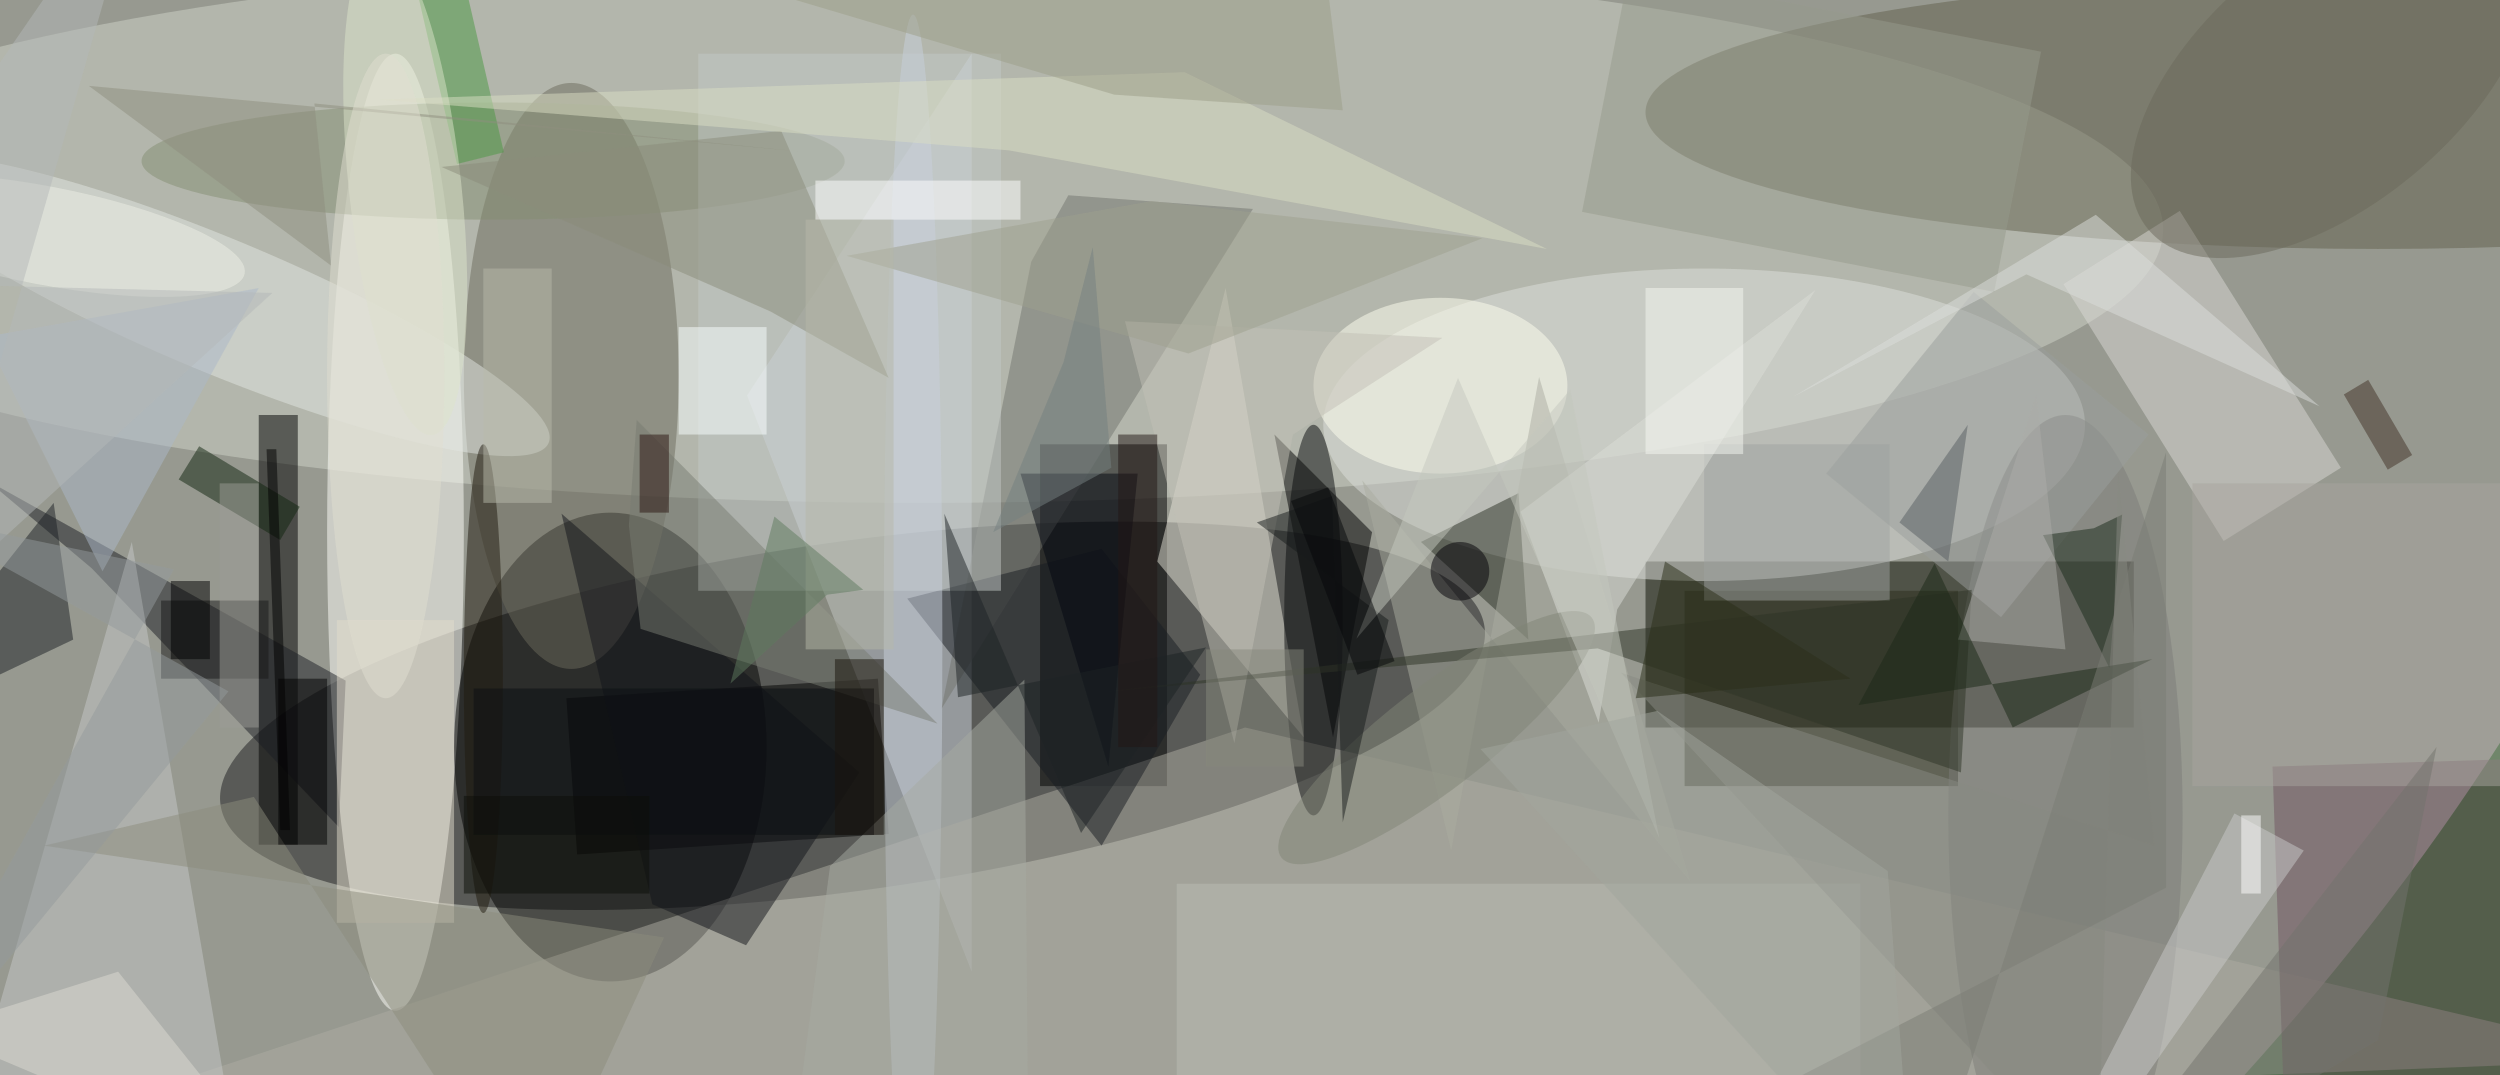 <svg xmlns="http://www.w3.org/2000/svg" viewBox="0 0 1400 602"><defs/><filter id="a"><feGaussianBlur stdDeviation="12"/></filter><rect width="100%" height="100%" fill="#386937"/><g filter="url(#a)"><g fill-opacity=".5" transform="translate(2.7 2.7) scale(5.469)"><circle r="1" fill="#f6caea" transform="matrix(69.144 97.359 -159.986 113.622 109.6 57)"/><circle r="1" fill="#1c1c1f" transform="matrix(64.715 -9.111 2.489 17.679 86.8 72.8)"/><ellipse cx="94" cy="23" fill="#d0d5c8" rx="127" ry="28"/><path fill="#0a0f00" d="M168 57h50v17h-50z"/><ellipse cx="40" cy="54" fill="#fffffb" rx="7" ry="49"/><ellipse cx="62" cy="76" rx="16" ry="24"/><path fill="#d2d9e3" d="M76 40L99 5v94z"/><ellipse cx="243" cy="11" fill="#62604d" rx="75" ry="14"/><path d="M106 45h13v35h-13z"/><ellipse cx="174" cy="43" fill="#dee1dc" rx="39" ry="16"/><path d="M26 42h4v44h-4z"/><ellipse cx="58" cy="38" fill="#6c6b5d" rx="11" ry="30"/><path d="M140 54l-10-10 6 31z"/><path fill="#e9e6db" d="M125 29l-7 28 15 18z"/><path fill="#aeada3" d="M271 108L127 74-9 119z"/><path d="M90.5 84.9L58.6 87l-1.1-16 31.9-2z"/><path fill="#1d1f24" d="M-1.8 48.7l36.7 20.5-.7 15L8.9 57.7z"/><path fill="#2c2e1c" d="M172 60h28v20h-28z"/><path fill="#705561" d="M265.8 124l-32 1-1.6-47 32-1z"/><path fill="#dad8d5" d="M222.7 21.1l16.5 26.3-12 7.5-16.4-26.3z"/><ellipse cx="211" cy="83" fill="#7d7d79" rx="12" ry="41"/><path fill="#c6c8c9" d="M-7 125l31-6-11-64z"/><circle r="1" fill="#e2e6e3" transform="rotate(-157.4 14 13.2) scale(36.648 6.863)"/><path fill="#72756f" d="M127.8 20.9L95.9 72.1l9.2-45.8 3.8-6.8z"/><path fill="#282e22" d="M155 50l-10 5 11 10z"/><ellipse cx="50" cy="16" fill="#848e73" rx="36" ry="6"/><path fill="#e2ddcd" d="M34 63h12v31H34z"/><path fill="#1d2125" d="M7 65l-21 10L5 51z"/><ellipse cx="147" cy="39" fill="ivory" rx="13" ry="9"/><path fill="#191c23" d="M112.3 55.7l10.1 12.9-10.1 17.5-19.9-25.3z"/><path fill="#c3c9c7" d="M71 5h31v55H71z"/><path fill="#babdb4" d="M120 90h70v20h-70z"/><ellipse cx="93" cy="65" fill="#c8d1dc" rx="3" ry="64"/><path fill="#9a9e9d" d="M186.5 48l15.1-18.6L219.5 44l-15.1 18.7z"/><ellipse cx="134" cy="63" fill="#080b0d" rx="3" ry="20"/><path fill="#8d8c7c" d="M25.5 81.1L53.9 125l13.6-29.5L4 86.1z"/><path fill="#969a8d" d="M161.5 21.2l4.8-24.6 42.2 8.2-4.8 24.6z"/><path fill="#12151b" d="M87.5 78.6L57 52.1l9.3 40 9.6 4.2z"/><path fill="#4a9843" d="M45.7-8.3l5.4 23.4-4.8 1.2-5.4-23.4z"/><circle r="1" fill="#dde4ca" transform="matrix(5.724 -.622 2.742 25.243 41 18.8)"/><path fill="#8a8c7b" d="M78.4 31.4L44.7 16.6l34.8-3.7 11 25.3z"/><path fill="#fff" d="M83 18h21v4H83z"/><path fill="#dadec5" d="M38.2 9.7l82.6-2.8L157.9 25l-55.1-10.1z"/><path fill="#fbffff" d="M69 33h9v11h-9z"/><path fill="#1a2a1a" d="M213.9 53.6l2.9-1.4-1.3 15.7-6.8-13.6z"/><path fill="#cbcbca" d="M206.5 125h2l26.9-38.4-7.1-3.8z"/><path fill="#797c73" d="M64.7 42.5l30.8 31.1-30.4-9.7-1.2-10.6z"/><path fill="#aaaca1" d="M172.6 89.8l-15.5-51.7-9 48.5-9.1-37.9z"/><ellipse cx="49" cy="69" fill="#201b0f" rx="2" ry="24"/><path fill="#a6aba3" d="M79.6 125l25.2-8-.4-47.9-19.9 19.1z"/><path fill="#c2c1b7" d="M131.9 44l15.3-9.9-32.5-1.7 11.2 43.2z"/><path fill="#181918" d="M16 61h11v8H16z"/><path fill="#898a82" d="M216.4 48l-2.1 73-48.8-52.6 54.6 17.7z"/><path fill="#9ea3a1" d="M174 45h19v16h-19z"/><path fill="#acb8c9" d="M26 29l-28 5 12 24z"/><circle r="1" fill="#6b685a" transform="matrix(18.825 -15.698 8.373 10.041 238.3 7.3)"/><path fill="#dcded8" d="M163.2 73.5l1.9-11.6 20.3-32.7-30.2 22.7z"/><path fill="#dddedc" d="M214.1 21.5L237 41.1l-30-13.5-24 12.6z"/><path fill="#10250e" d="M19.9 45.2l10.3 6.2-2 3.4-10.4-6.2z"/><path fill="#2f3426" d="M112.1 70.4l89.3-10.5-1.1 18.7-37.2-12.7z"/><path fill="#9c9f89" d="M113.6 9.2l23.4 1.6-3.3-26.8L51-9.4z"/><path fill="#030611" d="M104 48h12l-3 30z"/><path fill="#1c2224" d="M96.2 52.1l1.4 18.8 25.4-5.1-12.8 19z"/><circle r="1" fill="#818477" transform="rotate(-37.7 183.2 -177.2) scale(20.086 5.227)"/><path fill="#acada8" d="M200 65l8-25 3 26z"/><path fill="#585e63" d="M199 57l2-14-7 10z"/><path fill="#a8a49f" d="M224 49h32v31h-32z"/><path fill="#9ea18f" d="M121.2 35.7l-35-10 31.2-5.6 33.9 3.8z"/><path fill="#1a2817" d="M219.9 67l-14.3 7-8-16.8-7.8 14.5z"/><path fill="#dcdbd2" d="M28.5 120.2l-35.3-14.9-9.2 2.4L11.6 99z"/><path fill="#423326" d="M244 47.6l-4.5-7.7 2.5-1.5 4.5 7.7z"/><path fill="#b8baaa" d="M49 27h7v24h-7z"/><path fill="#161a1a" d="M141.7 63L137 83.7l-1.1-33.4-7.7 2.7z"/><path fill="#0b0f12" d="M48 70h41v15H48z"/><path d="M28 69h5v17h-5z"/><path fill="#c5c8be" d="M138.4 64.9l10.4-26.7 20.6 47.1-9.1-45.9z"/><circle r="1" fill="#eef0e7" transform="matrix(-20.558 -3.922 .944 -4.947 4 23.6)"/><path fill="#9c9c97" d="M22 49h4v25h-4z"/><path fill="#b6b9a8" d="M82 22h9v44h-9z"/><path fill="#8e8f7f" d="M31.7 10.1L81.2 15 8.6 8.3l24.8 18.4z"/><path fill="#b5b9b9" d="M14.6-16L-16 28.4l43.4 1.1-35 31.9z"/><path fill="#f6f8f3" d="M168 29h10v17h-10z"/><path fill="#86887c" d="M123 66h10v12h-10z"/><path fill="#221614" d="M114 44h4v32h-4z"/><path fill="#1b140c" d="M85 67h5v18h-5z"/><path fill="#758080" d="M111.4 24.8l1.9 22.6-12.1 6.6 7.2-17.4z"/><path fill="#7b7c74" d="M154.1 125H196l25.3-79.2v44.6z"/><path d="M17 59h4v8h-4z"/><circle cx="149" cy="58" r="3" fill="#020107"/><path fill="#2b1410" d="M65 44h3v8h-3z"/><path fill="#73736c" d="M249 76l-38 49 32-19z"/><path fill="#050709" d="M135.5 49.4l6.8 17.8-3.8 1.4-6.8-17.8z"/><path fill="#5f7b5e" d="M74.3 69.5l4.5-17.1 9.1 7.5-3.7.5z"/><path fill="#2b2f19" d="M189 69l-19-12-3 14z"/><path fill="#949a9c" d="M-16 117.6l38.9-47.3-32.6-18.1 27 5.6z"/><path d="M28.2 84.5l-1.4-39h1l1.4 39z"/><path fill="#a3a69e" d="M151.1 76.2l18.1-3.9 23.6 16.4 2.7 36.3z"/><path fill="#fff" d="M229 83h2v8h-2z"/><ellipse cx="39" cy="38" fill="#e0dfd0" rx="6" ry="33"/><path fill="#0d0e09" d="M47 81h19v10H47z"/></g></g></svg>
